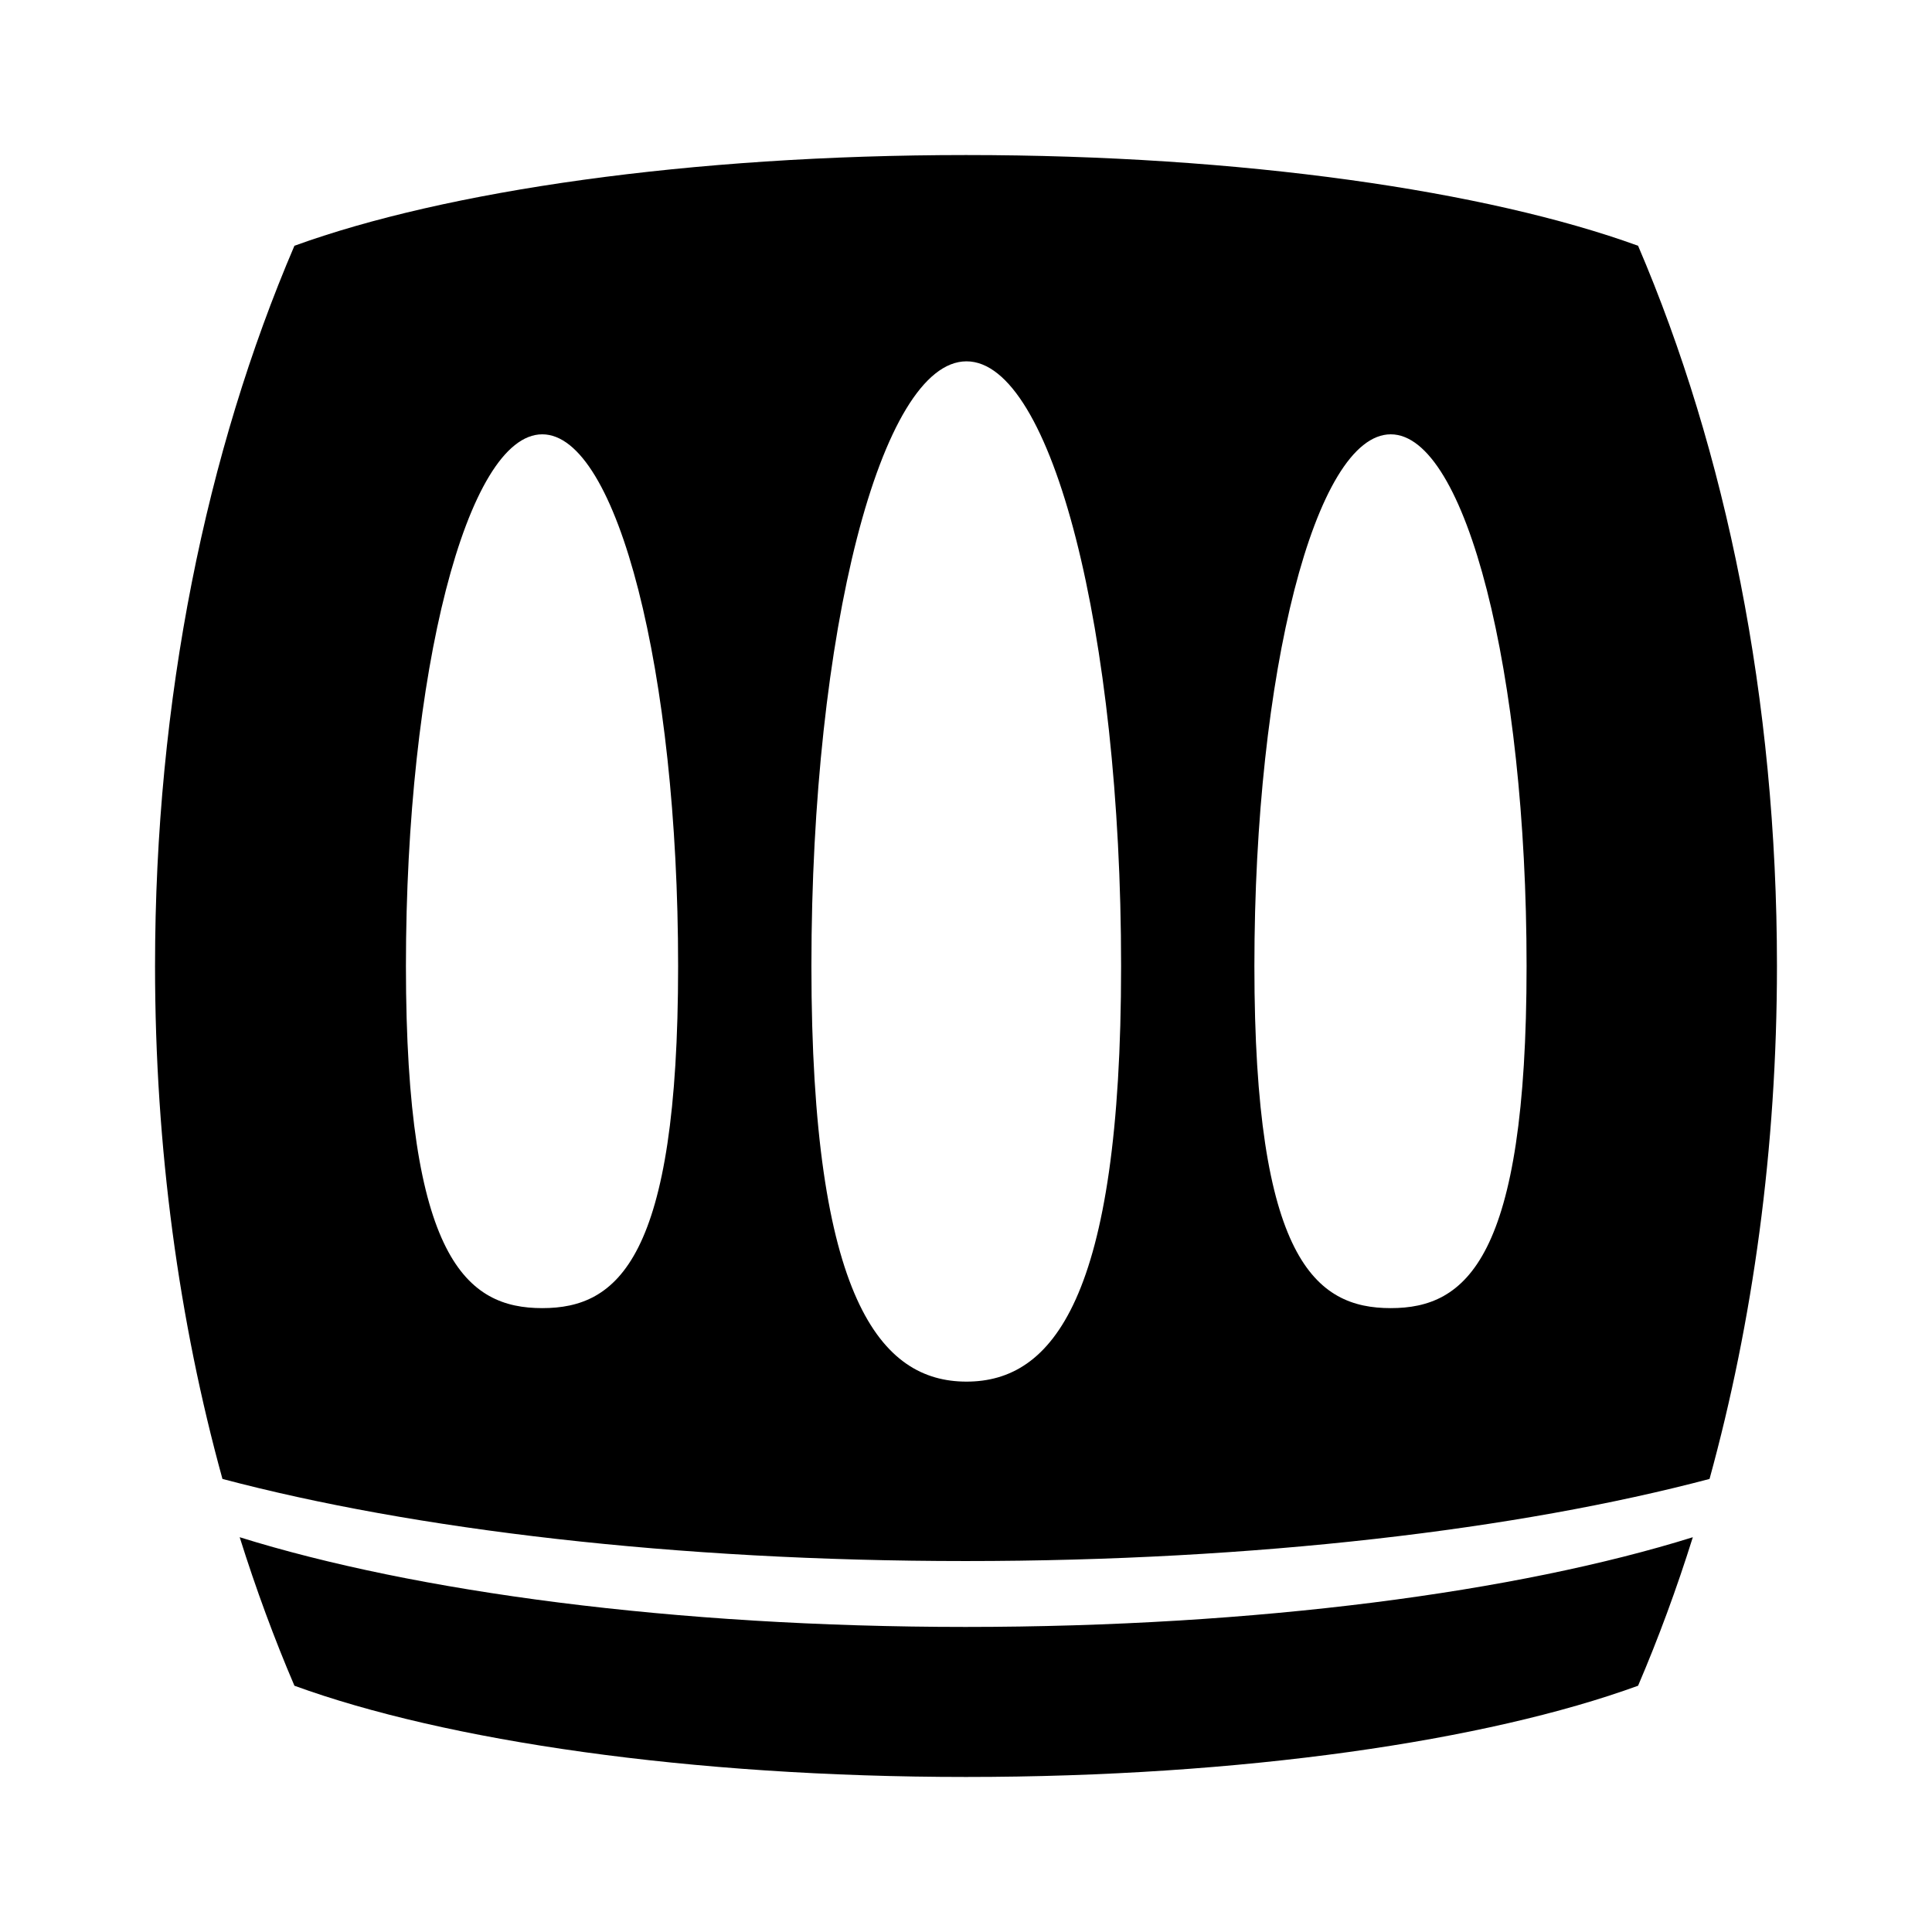 <svg xmlns="http://www.w3.org/2000/svg" width="100%" height="100%" viewBox="0 0 583.68 583.68"><path d="M291.84 46.84c-83.484 0-157.231 10.826-202.891 27.409-26.588 62.06-42.109 136.945-42.109 217.591 0 55.116 7.272 107.49 20.366 154.963 57.634 15.252 136.711 24.806 224.481 24.806s167.111-9.554 224.787-24.806c13.049-47.473 20.366-99.845 20.366-154.963 0-80.646-15.368-155.531-41.956-217.591-45.66-16.584-119.56-27.409-203.044-27.409z m0.153 62.322c25.845 0 46.703 81.814 46.703 182.678s-20.858 125.562-46.703 125.562-46.856-24.698-46.856-125.562 21.011-182.678 46.856-182.678z m-128.166 22.05c22.726 0 41.038 71.938 41.038 160.628s-18.312 103.359-41.038 103.359-41.191-14.669-41.191-103.359 18.465-160.628 41.191-160.628z m256.331 0c22.726 0 41.038 71.938 41.038 160.628s-18.312 103.359-41.038 103.359-41.191-14.669-41.191-103.359 18.465-160.628 41.191-160.628z m-347.747 333.2c4.896 15.568 10.418 30.57 16.538 44.866 45.658 16.632 119.395 27.562 202.891 27.562s157.386-10.931 203.044-27.562c6.12-14.296 11.655-29.298 16.538-44.866-52.917 16.524-131.646 27.103-219.734 27.103-88.011 0-166.383-10.604-219.275-27.103z" /></svg>